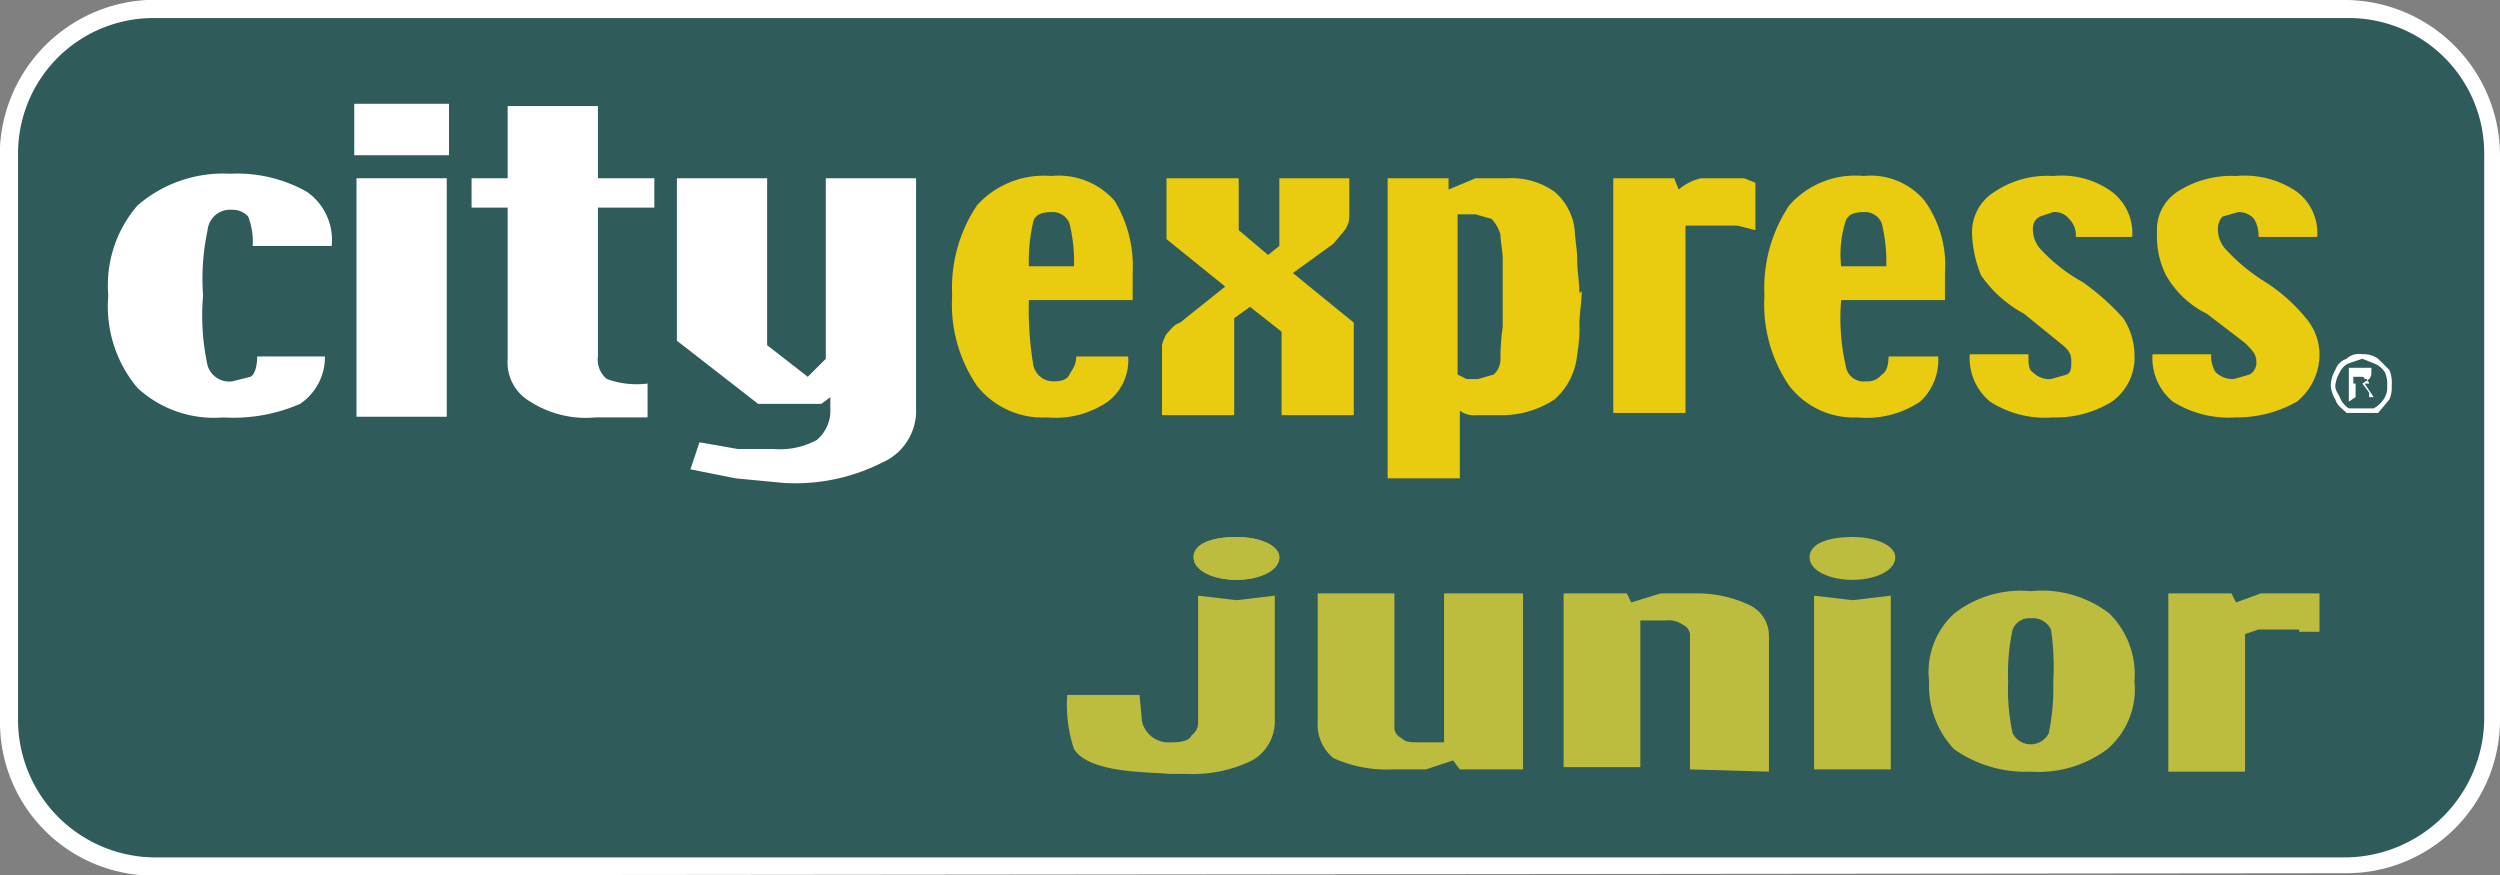 <svg xmlns="http://www.w3.org/2000/svg" viewBox="0 0 110.8 38.8"><rect x="0" y="0" width="110.8" height="38.8" fill="#808080" stroke="none"/><defs><style>.a{fill:#2f5c5a;}.b{fill:#fff;}.c{fill:#e9cb0f;}.d{fill:#bcbc3e;}</style></defs><path class="a" d="M110.4,31.9c0-.3.1-.5,0-.7V6.9A6.5,6.5,0,0,0,104,.4H6.8A6.4,6.4,0,0,0,.4,6.8h0V31.9a6.5,6.5,0,0,0,6.4,6.5H104a6.5,6.5,0,0,0,6.4-6.5"/><path class="b" d="M6.5,38.8h0A6.8,6.8,0,0,1,0,31.9H0V6.5A6.9,6.9,0,0,1,6.5,0H104a6.9,6.9,0,0,1,6.8,6.9h0V31.9a6.8,6.8,0,0,1-6.8,6.8ZM.8,7.2V31.8a6.1,6.1,0,0,0,6,6.2H104a6.2,6.2,0,0,0,6.1-6.1V7.2h0V6.9a6,6,0,0,0-6-6.1H6.8a6,6,0,0,0-6,6Z"/><path class="c" d="M50.2,13.3H45.6a14.8,14.8,0,0,0,.2,2.9.9.9,0,0,0,.9.7c.4,0,.6-.1.7-.3s.3-.4.3-.8H50a2.3,2.3,0,0,1-.9,2,4.1,4.1,0,0,1-2.7.7,3.7,3.7,0,0,1-3.1-1.4,6.4,6.4,0,0,1-1.1-4,6.6,6.6,0,0,1,1.1-4,4,4,0,0,1,3.3-1.3,3.3,3.3,0,0,1,2.8,1.1,5.6,5.6,0,0,1,.8,3.2Zm-2.6-1.5a7.1,7.1,0,0,0-.2-1.9.8.8,0,0,0-.8-.5c-.4,0-.7.1-.8.4a7.5,7.5,0,0,0-.2,2Z"/><path class="c" d="M60,18.4H56.8V14.7l-1.4-1.1-.7.5v4.3H51.5V15.3a1.7,1.7,0,0,1,.2-.5c.2-.2.3-.4.6-.5l2-1.6-2.6-2.1V7.9h3.2v2.3l1.3,1.1.5-.4v-3h3.1V9.5a1.1,1.1,0,0,1-.2.7l-.5.6-1.8,1.3L60,14.3Z"/><path class="c" d="M70.1,12.9c0,.5-.1,1-.1,1.5a6.2,6.2,0,0,1-.1,1.3,3,3,0,0,1-1,2,4.2,4.2,0,0,1-2.3.7H65.4a1,1,0,0,1-.7-.2v3H61.5V7.9h2.7v.5l1.2-.5h1.4a3.3,3.3,0,0,1,2.1.6,2.6,2.6,0,0,1,.9,1.8c0,.3.1.7.1,1.2s.1,1,.1,1.5m-3.4,0V11.5c0-.4-.1-.8-.1-1.1a1.6,1.6,0,0,0-.4-.7l-.7-.2h-.8v7.1l.4.2h.5l.7-.2a.9.9,0,0,0,.3-.7,9.5,9.5,0,0,1,.1-1.4V12.9"/><path class="c" d="M77.8,10.2,77,10H74.7v8.3H71.5V7.9h2.7l.2.5a2.3,2.3,0,0,1,1-.5h1.9l.5.2Z"/><path class="c" d="M86.2,13.3H81.6a9.5,9.5,0,0,0,.2,2.9.8.8,0,0,0,.9.7.8.8,0,0,0,.7-.3c.2-.1.3-.4.3-.8h2.2a2.5,2.5,0,0,1-.8,2,4.3,4.3,0,0,1-2.8.7,3.6,3.6,0,0,1-3-1.4,6.4,6.4,0,0,1-1.1-4,6.6,6.6,0,0,1,1.1-4,3.9,3.9,0,0,1,3.3-1.3,3.1,3.1,0,0,1,2.7,1.1,4.9,4.9,0,0,1,.9,3.2Zm-2.6-1.5a7.1,7.1,0,0,0-.2-1.9.8.8,0,0,0-.8-.5c-.4,0-.7.1-.8.4a4.8,4.8,0,0,0-.2,2Z"/><path class="c" d="M94.6,15.7a2.4,2.4,0,0,1-1,2.1,4.7,4.7,0,0,1-2.6.7,4.5,4.5,0,0,1-2.8-.7,2.5,2.5,0,0,1-.9-2.1h2.6c0,.4,0,.7.2.8a1,1,0,0,0,.8.3l.7-.2c.2-.1.2-.3.2-.6s-.1-.5-.5-.8l-1.6-1.3a5.4,5.4,0,0,1-1.9-1.7,5.3,5.3,0,0,1-.4-1.9,2.1,2.1,0,0,1,1-1.8A4.2,4.2,0,0,1,91,7.8a3.8,3.8,0,0,1,2.6.7,2.3,2.3,0,0,1,.9,2H92a1,1,0,0,0-.3-.8.8.8,0,0,0-.7-.3l-.6.2a.6.6,0,0,0-.3.6,1.3,1.3,0,0,0,.3.8,7.4,7.4,0,0,0,1.9,1.5,10.4,10.4,0,0,1,1.8,1.6,3,3,0,0,1,.5,1.6"/><path class="c" d="M102.8,15.7a2.7,2.7,0,0,1-1,2.1,5.4,5.4,0,0,1-2.7.7,4.7,4.7,0,0,1-2.8-.7,2.5,2.5,0,0,1-.9-2.1H98a1.3,1.3,0,0,0,.2.8,1.1,1.1,0,0,0,.8.3l.7-.2a.6.6,0,0,0,.3-.6c0-.3-.2-.5-.5-.8l-1.7-1.3A4.2,4.2,0,0,1,96,12.2a3.8,3.8,0,0,1-.4-1.9,2,2,0,0,1,.9-1.8,4.4,4.4,0,0,1,2.6-.7,4.1,4.1,0,0,1,2.7.7,2.3,2.3,0,0,1,.9,2h-2.6a1.5,1.5,0,0,0-.2-.8.9.9,0,0,0-.7-.3l-.7.2a.8.8,0,0,0-.2.6,1.3,1.3,0,0,0,.3.8,8.3,8.3,0,0,0,1.8,1.5,7.6,7.6,0,0,1,1.8,1.6,2.5,2.5,0,0,1,.6,1.6"/><path class="b" d="M14.7,10.9H11.2A3.1,3.1,0,0,0,11,9.6a.9.9,0,0,0-.7-.3,1,1,0,0,0-1.1.9A10.3,10.3,0,0,0,9,13.1a10.3,10.3,0,0,0,.2,3.1,1,1,0,0,0,1.1.7l.8-.2c.2-.1.3-.5.3-.9h3a2.5,2.5,0,0,1-1.1,2.1,7.4,7.4,0,0,1-3.4.6,5,5,0,0,1-3.8-1.3,5.6,5.6,0,0,1-1.3-4.1,5.4,5.4,0,0,1,1.3-4,5.8,5.8,0,0,1,4.1-1.4,6.3,6.3,0,0,1,3.4.8,2.6,2.6,0,0,1,1.1,2.4"/><rect class="b" x="15.8" y="7.9" width="4" height="10.57"/><path class="b" d="M29,9.2H26.5v6.6a1.1,1.1,0,0,0,.4,1,3.9,3.9,0,0,0,1.8.2v1.5H26.4a4.6,4.6,0,0,1-2.9-.7,2,2,0,0,1-1-1.9V9.2H20.9V7.9h1.6V4.7h4V7.9H29Z"/><path class="b" d="M40.6,18.1a2.5,2.5,0,0,1-1.5,2.4,8.5,8.5,0,0,1-4.4.9l-2.1-.2-2-.4.4-1.2,1.7.3h1.6a3.4,3.4,0,0,0,1.9-.4,1.7,1.7,0,0,0,.6-1.4v-.5l-.4.3H33.6L30,15.1V7.9h4v7.4l1.8,1.4.8-.8v-8h4Z"/><rect class="b" x="15.7" y="4.6" width="4.2" height="2.28"/><path class="b" d="M104.7,15.7a1.1,1.1,0,0,1,.7.2l.5.5a1.5,1.5,0,0,1,.1.7,1.3,1.3,0,0,1-.1.6l-.5.6H104c-.2-.2-.4-.3-.5-.6a1.4,1.4,0,0,1-.2-.6,1.4,1.4,0,0,1,.2-.7.8.8,0,0,1,.5-.5.8.8,0,0,1,.7-.2m0,.2-.6.2a.8.8,0,0,0-.4.4,1.4,1.4,0,0,0-.2.6c0,.2.1.3.2.5a1,1,0,0,0,.4.5h1.1a1.2,1.2,0,0,0,.5-.5.9.9,0,0,0,.1-.5,1.3,1.3,0,0,0-.1-.6,1,1,0,0,0-.5-.4l-.5-.2m-.6,1.9V16.3h1v.2a.4.4,0,0,1-.1.3l-.3.2h.1l.2.3.2.3H105v-.2l-.3-.4h-.3v.6Zm.2-.8h.7c0-.1-.1-.1-.1-.2h-.1c0-.1-.1-.1-.2-.1h-.3Z"/><path class="d" d="M64.7,34.1l-.3-.4-1.2.4H61.7a5.7,5.7,0,0,1-2.6-.5,1.9,1.9,0,0,1-.7-1.6V26.3h3.4v5.9a.5.5,0,0,0,.3.5c.2.2.4.2.8.2H64V26.3h3.5v7.8Z"/><path class="d" d="M74.9,34.1V28.2a.5.5,0,0,0-.3-.5,1.1,1.1,0,0,0-.8-.2H72.7v6.5H69.3V26.3h2.8l.2.4,1.3-.4h1.5a5.4,5.4,0,0,1,2.4.5,1.5,1.5,0,0,1,.9,1.4v6Z"/><path class="d" d="M93.4,33.2a5.1,5.1,0,0,1-3.4,1,5.5,5.5,0,0,1-3.4-1,4.1,4.1,0,0,1-1.1-3,3.5,3.5,0,0,1,1.1-3,4.8,4.8,0,0,1,3.4-1,4.9,4.9,0,0,1,3.5,1,3.8,3.8,0,0,1,1.1,3,3.5,3.5,0,0,1-1.2,3m-2.5-5.3a.9.9,0,0,0-.9-.5.8.8,0,0,0-.8.5,9.2,9.2,0,0,0-.2,2.3,9.2,9.2,0,0,0,.2,2.3.9.9,0,0,0,1.6,0,9.9,9.9,0,0,0,.2-2.3,11.1,11.1,0,0,0-.1-2.3"/><path class="d" d="M101.9,27.9h-1.8l-.6.2v6.1H96.1V26.3h2.8l.2.4,1.1-.4h2.6V28h-.9"/><path class="d" d="M84,24.7c0,.6-.9,1-1.9,1s-1.9-.4-1.9-1,.8-.9,1.9-.9,1.9.4,1.9.9"/><path class="d" d="M56.7,24.7c0,.6-.9,1-1.9,1s-1.9-.4-1.9-1,.8-.9,1.9-.9,1.9.4,1.9.9"/><path class="d" d="M82.1,26.6l-1.7-.2v7.7h3.4V26.4l-1.7.2"/><path class="d" d="M56.7,24.7c0,.6-.9,1-1.9,1s-1.9-.4-1.9-1,.8-.9,1.9-.9,1.9.4,1.9.9"/><path class="d" d="M54.8,26.6l-1.7-.2V32a.7.7,0,0,1-.3.6q-.1.3-.9.3h-.2a1.2,1.2,0,0,1-1.1-1c0-.2-.1-1.1-.1-1.1H47.3a6.2,6.2,0,0,0,.3,2.4c.7,1.1,3.4,1,4.2,1.1h.8a6,6,0,0,0,2.9-.6,2,2,0,0,0,1-1.8V26.4l-1.7.2"/></svg>